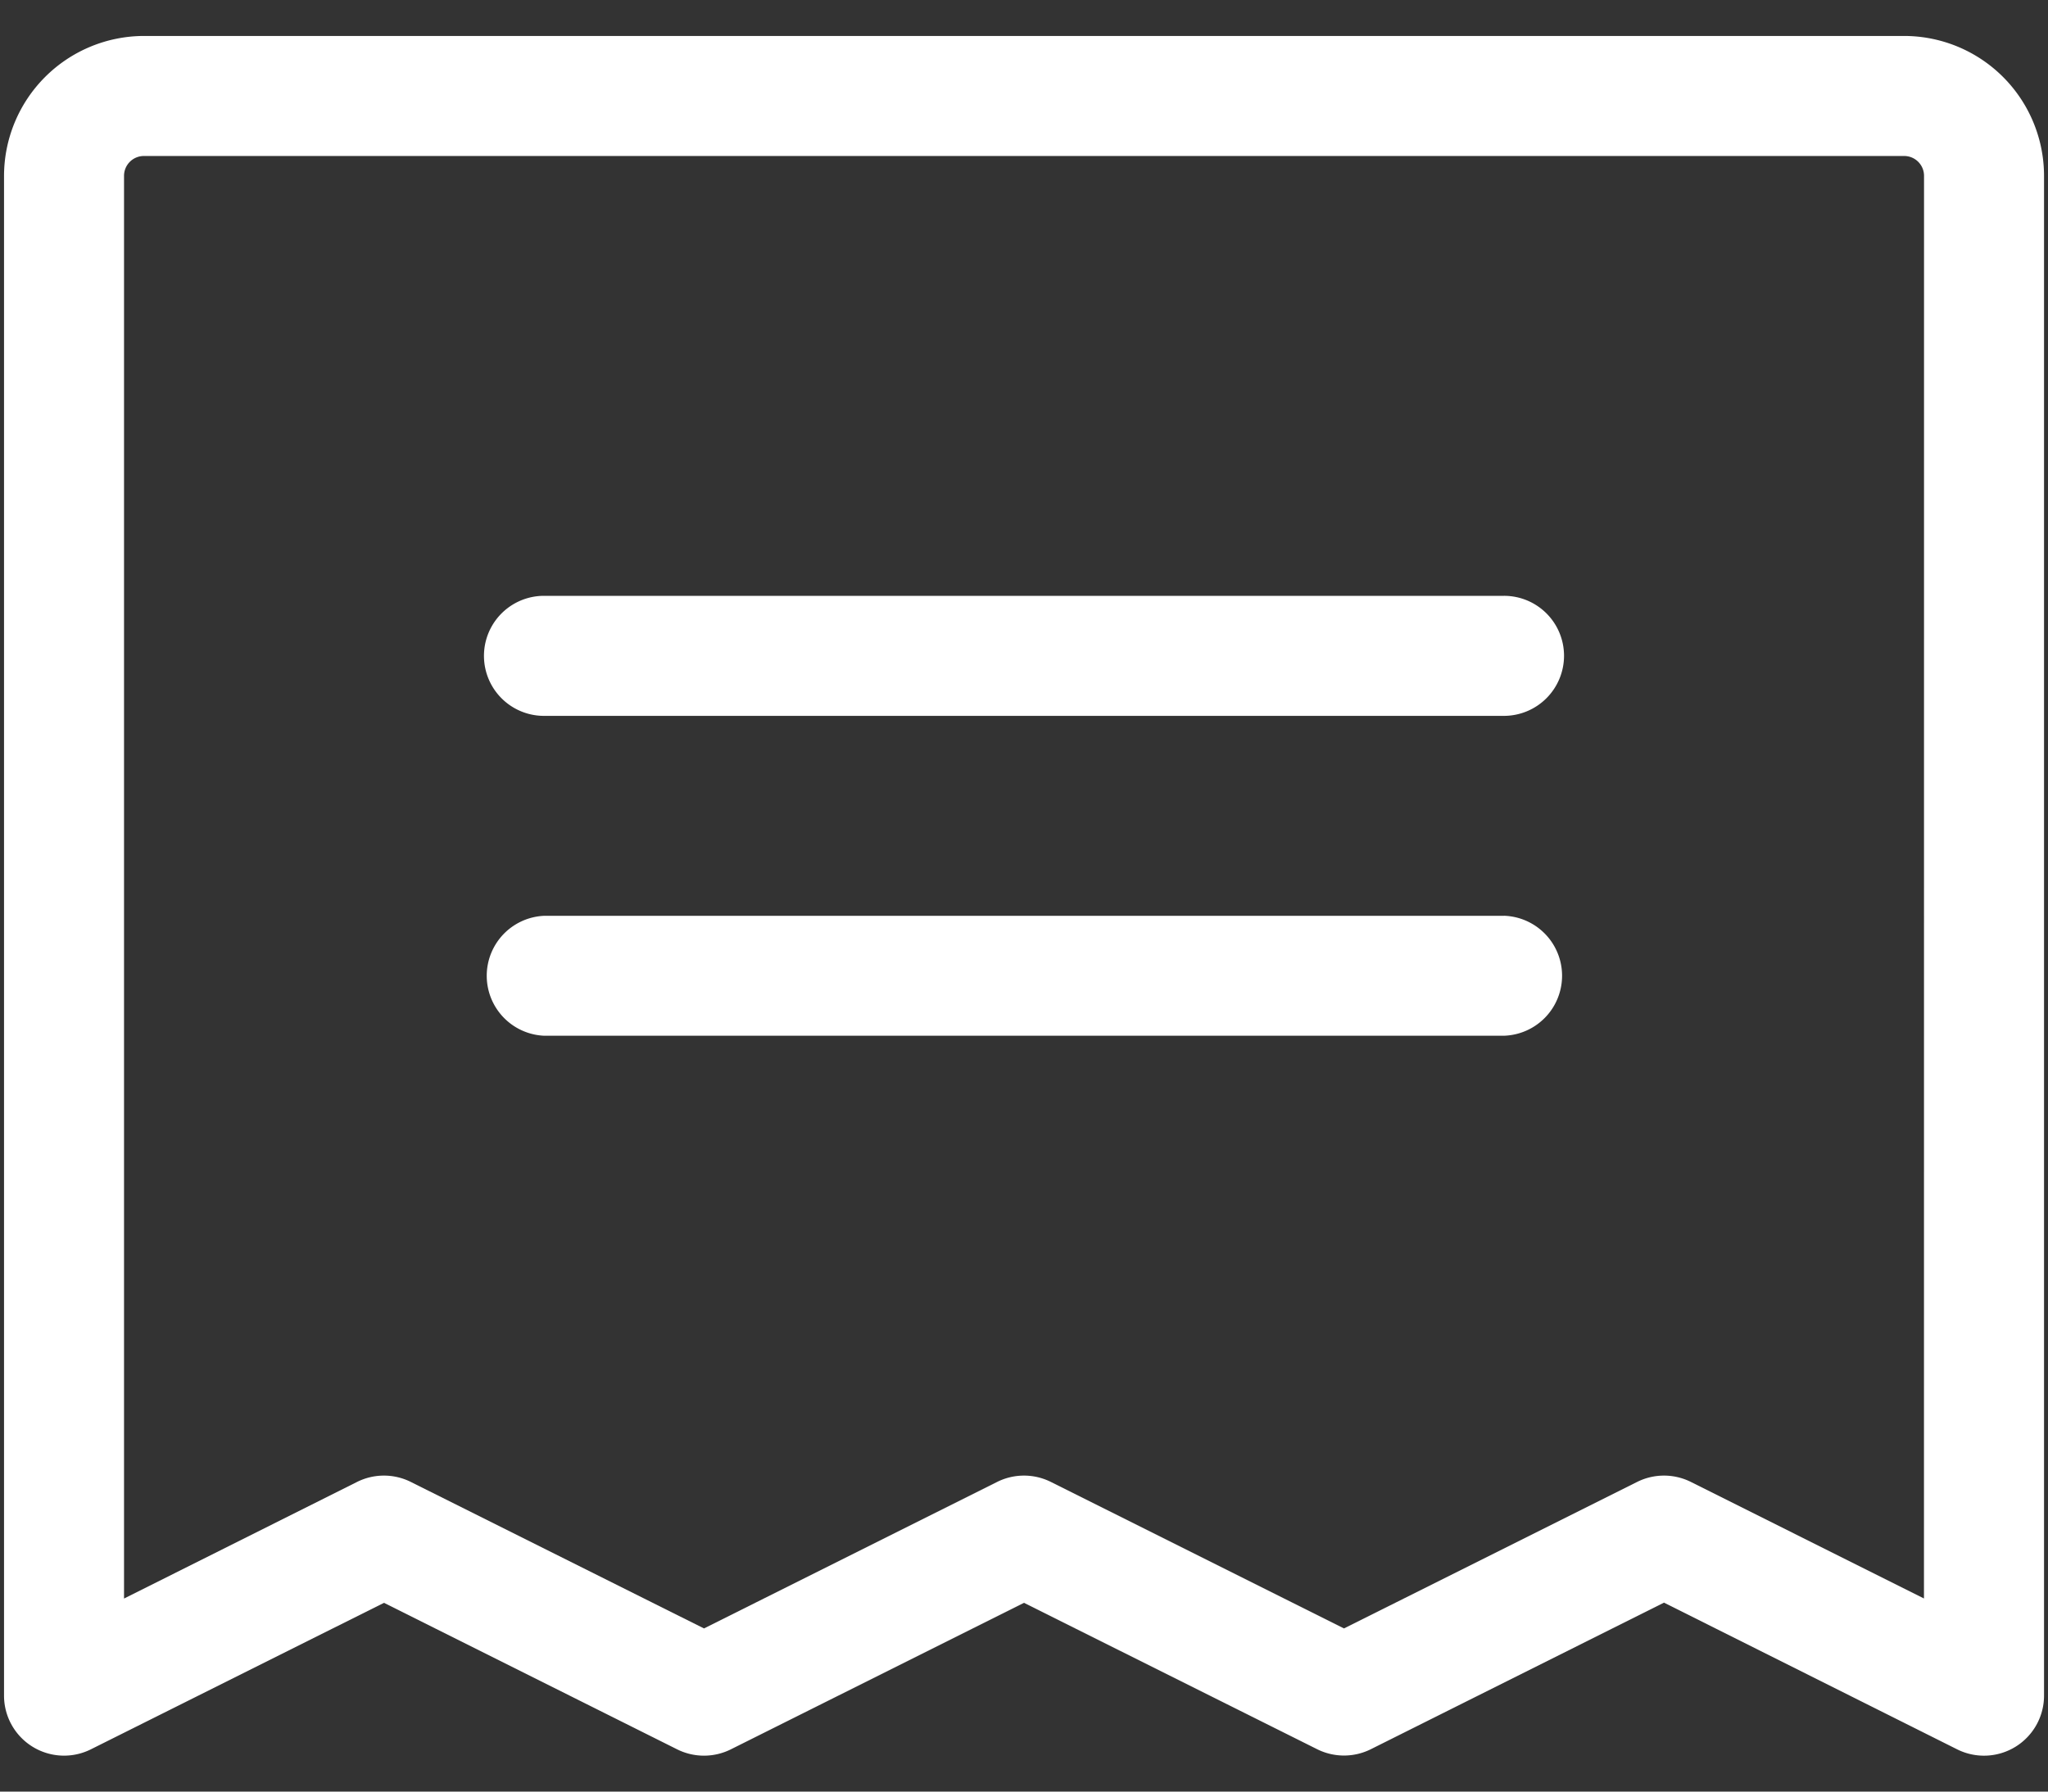 <svg xmlns="http://www.w3.org/2000/svg" width="32" height="28" fill="none"><rect width="100%" height="100%" fill="#333333" stroke="none"/><path fill="#fff" d="M24.438 10.25a.94.94 0 0 1-.938.938h-15a.938.938 0 0 1 0-1.876h15a.937.937 0 0 1 .938.938m-.938 4.063h-15a.938.938 0 0 0 0 1.874h15a.938.938 0 0 0 0-1.875M31.938 2.75V26.5a.938.938 0 0 1-1.357.84L26 25.047l-4.581 2.291a.94.94 0 0 1-.838 0L16 25.05l-4.581 2.29a.94.94 0 0 1-.838 0L6 25.05l-4.581 2.29A.938.938 0 0 1 .063 26.5V2.75A2.19 2.19 0 0 1 2.25.562h27.5a2.187 2.187 0 0 1 2.188 2.188m-1.875 0a.31.31 0 0 0-.313-.312H2.25a.31.31 0 0 0-.312.312v22.233L5.58 23.16a.94.94 0 0 1 .838 0L11 25.45l4.581-2.29a.94.94 0 0 1 .838 0L21 25.45l4.581-2.29a.94.94 0 0 1 .838 0l3.643 1.822z"/></svg>